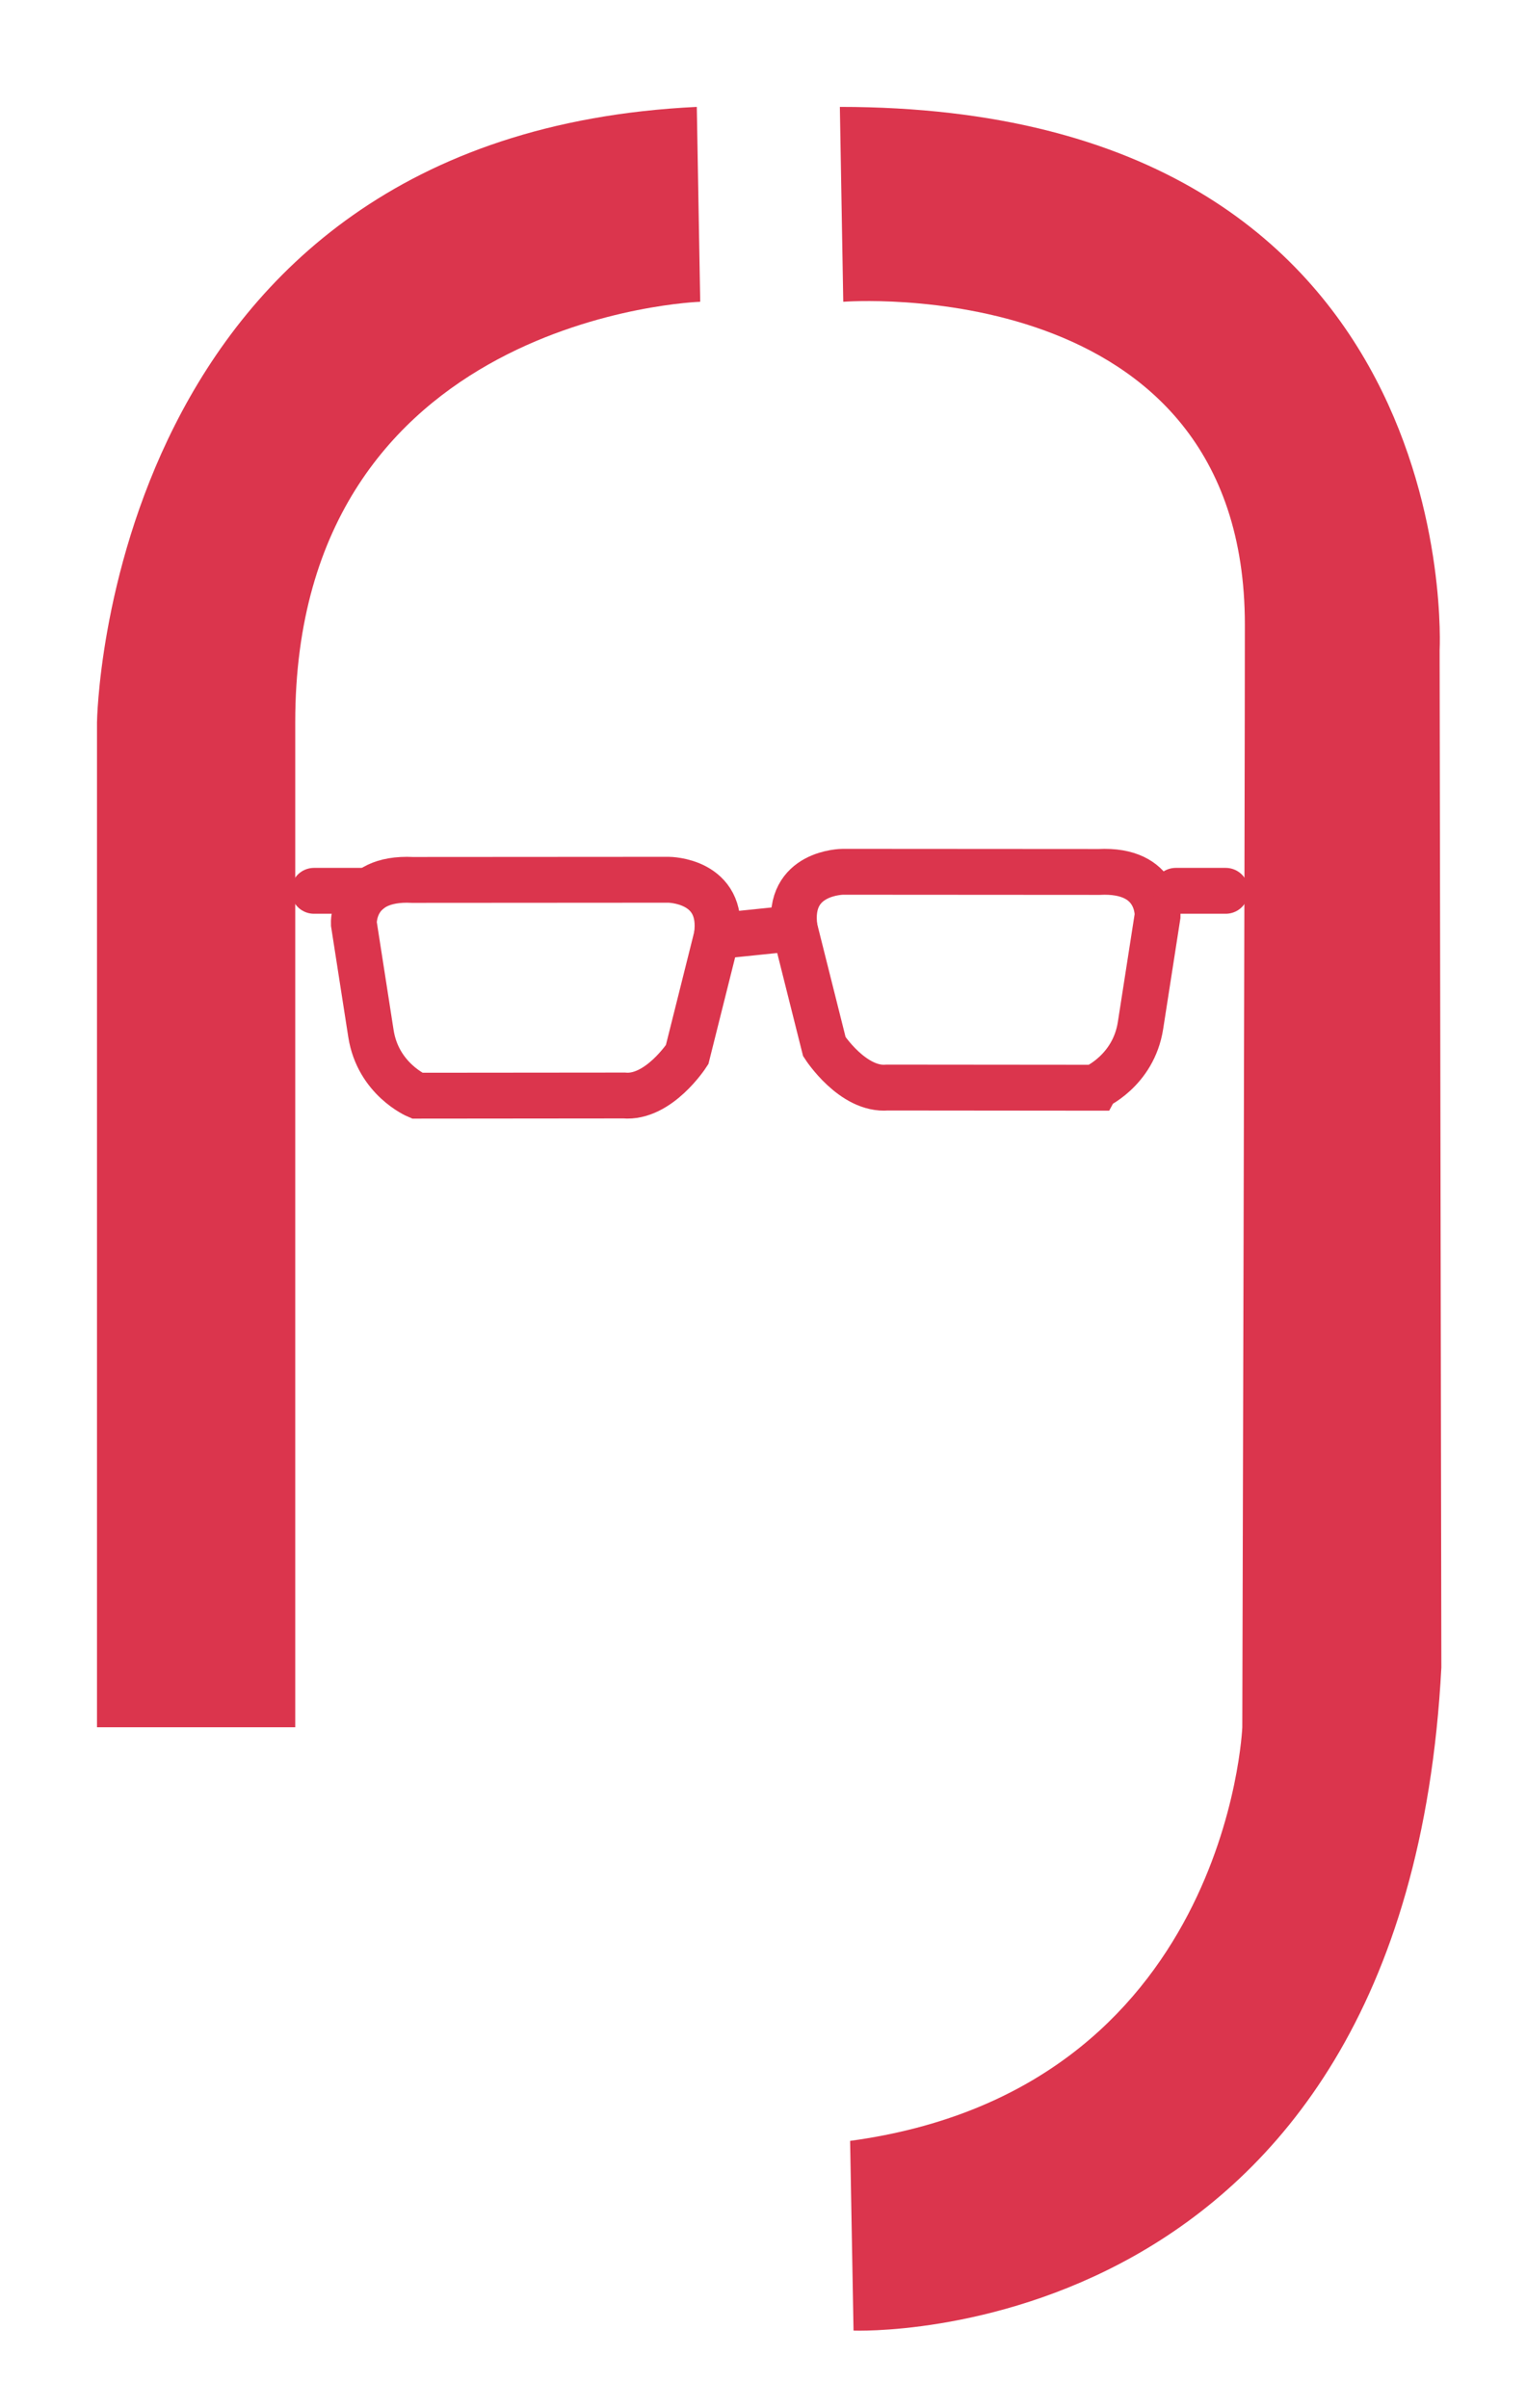 <?xml version="1.0" encoding="utf-8"?>
<!-- Generator: Adobe Illustrator 16.0.3, SVG Export Plug-In . SVG Version: 6.00 Build 0)  -->
<!DOCTYPE svg PUBLIC "-//W3C//DTD SVG 1.1//EN" "http://www.w3.org/Graphics/SVG/1.1/DTD/svg11.dtd">
<svg version="1.1" id="Layer_1" xmlns="http://www.w3.org/2000/svg" xmlns:xlink="http://www.w3.org/1999/xlink" x="0px" y="0px"
	 width="66.548px" height="104.982px" viewBox="0 0 66.548 104.982" enable-background="new 0 0 66.548 104.982"
	 xml:space="preserve">
<path fill="#DB354D" d="M36.774,13.157c0,0,17.514-1.377,17.514,14.084c0,7.378-0.112,48.065-0.112,48.065
	S53.541,91.104,37.073,93.34l0.149,8.271c0,0,24.068,0.97,25.635-28.912l-0.076-44.34c0,0,1.275-23.698-26.155-23.698L36.774,13.157
	z"/>
<g>
	<g>
		<path fill="none" stroke="#DB354D" stroke-width="2" stroke-linecap="round" stroke-miterlimit="10" d="M16.176,45.058
			l-0.745-4.786c0,0-0.099-2.044,2.558-1.908l11.167-0.007c0,0,2.451,0.006,2.103,2.459l-1.294,5.166c0,0-1.242,1.917-2.754,1.781
			l-9.023,0.008C18.188,47.771,16.485,47.052,16.176,45.058z"/>
		<path fill="none" stroke="#DB354D" stroke-width="2" stroke-linecap="round" stroke-miterlimit="10" d="M49.737,44.709
			l0.745-4.785c0,0,0.098-2.044-2.557-1.908l-11.168-0.007c0,0-2.453,0.007-2.104,2.46l1.297,5.166c0,0,1.24,1.917,2.75,1.781
			l9.024,0.008C47.725,47.422,49.427,46.705,49.737,44.709z"/>
		
			<line fill="none" stroke="#DB354D" stroke-width="2" stroke-linecap="round" stroke-miterlimit="10" x1="31.258" y1="40.816" x2="34.653" y2="40.467"/>
		
			<line fill="none" stroke="#DB354D" stroke-width="2" stroke-linecap="round" stroke-miterlimit="10" x1="16.091" y1="38.839" x2="13.693" y2="38.839"/>
	</g>
	
		<line fill="none" stroke="#DB354D" stroke-width="2" stroke-linecap="round" stroke-miterlimit="10" x1="51.275" y1="38.839" x2="53.452" y2="38.839"/>
</g>
<path fill="#DB354D" d="M30.387,4.661C4.565,5.892,4.23,31.489,4.23,31.489v43.817h8.645V31.489
	c0-17.751,17.661-18.332,17.661-18.332L30.387,4.661z"/>
</svg>
